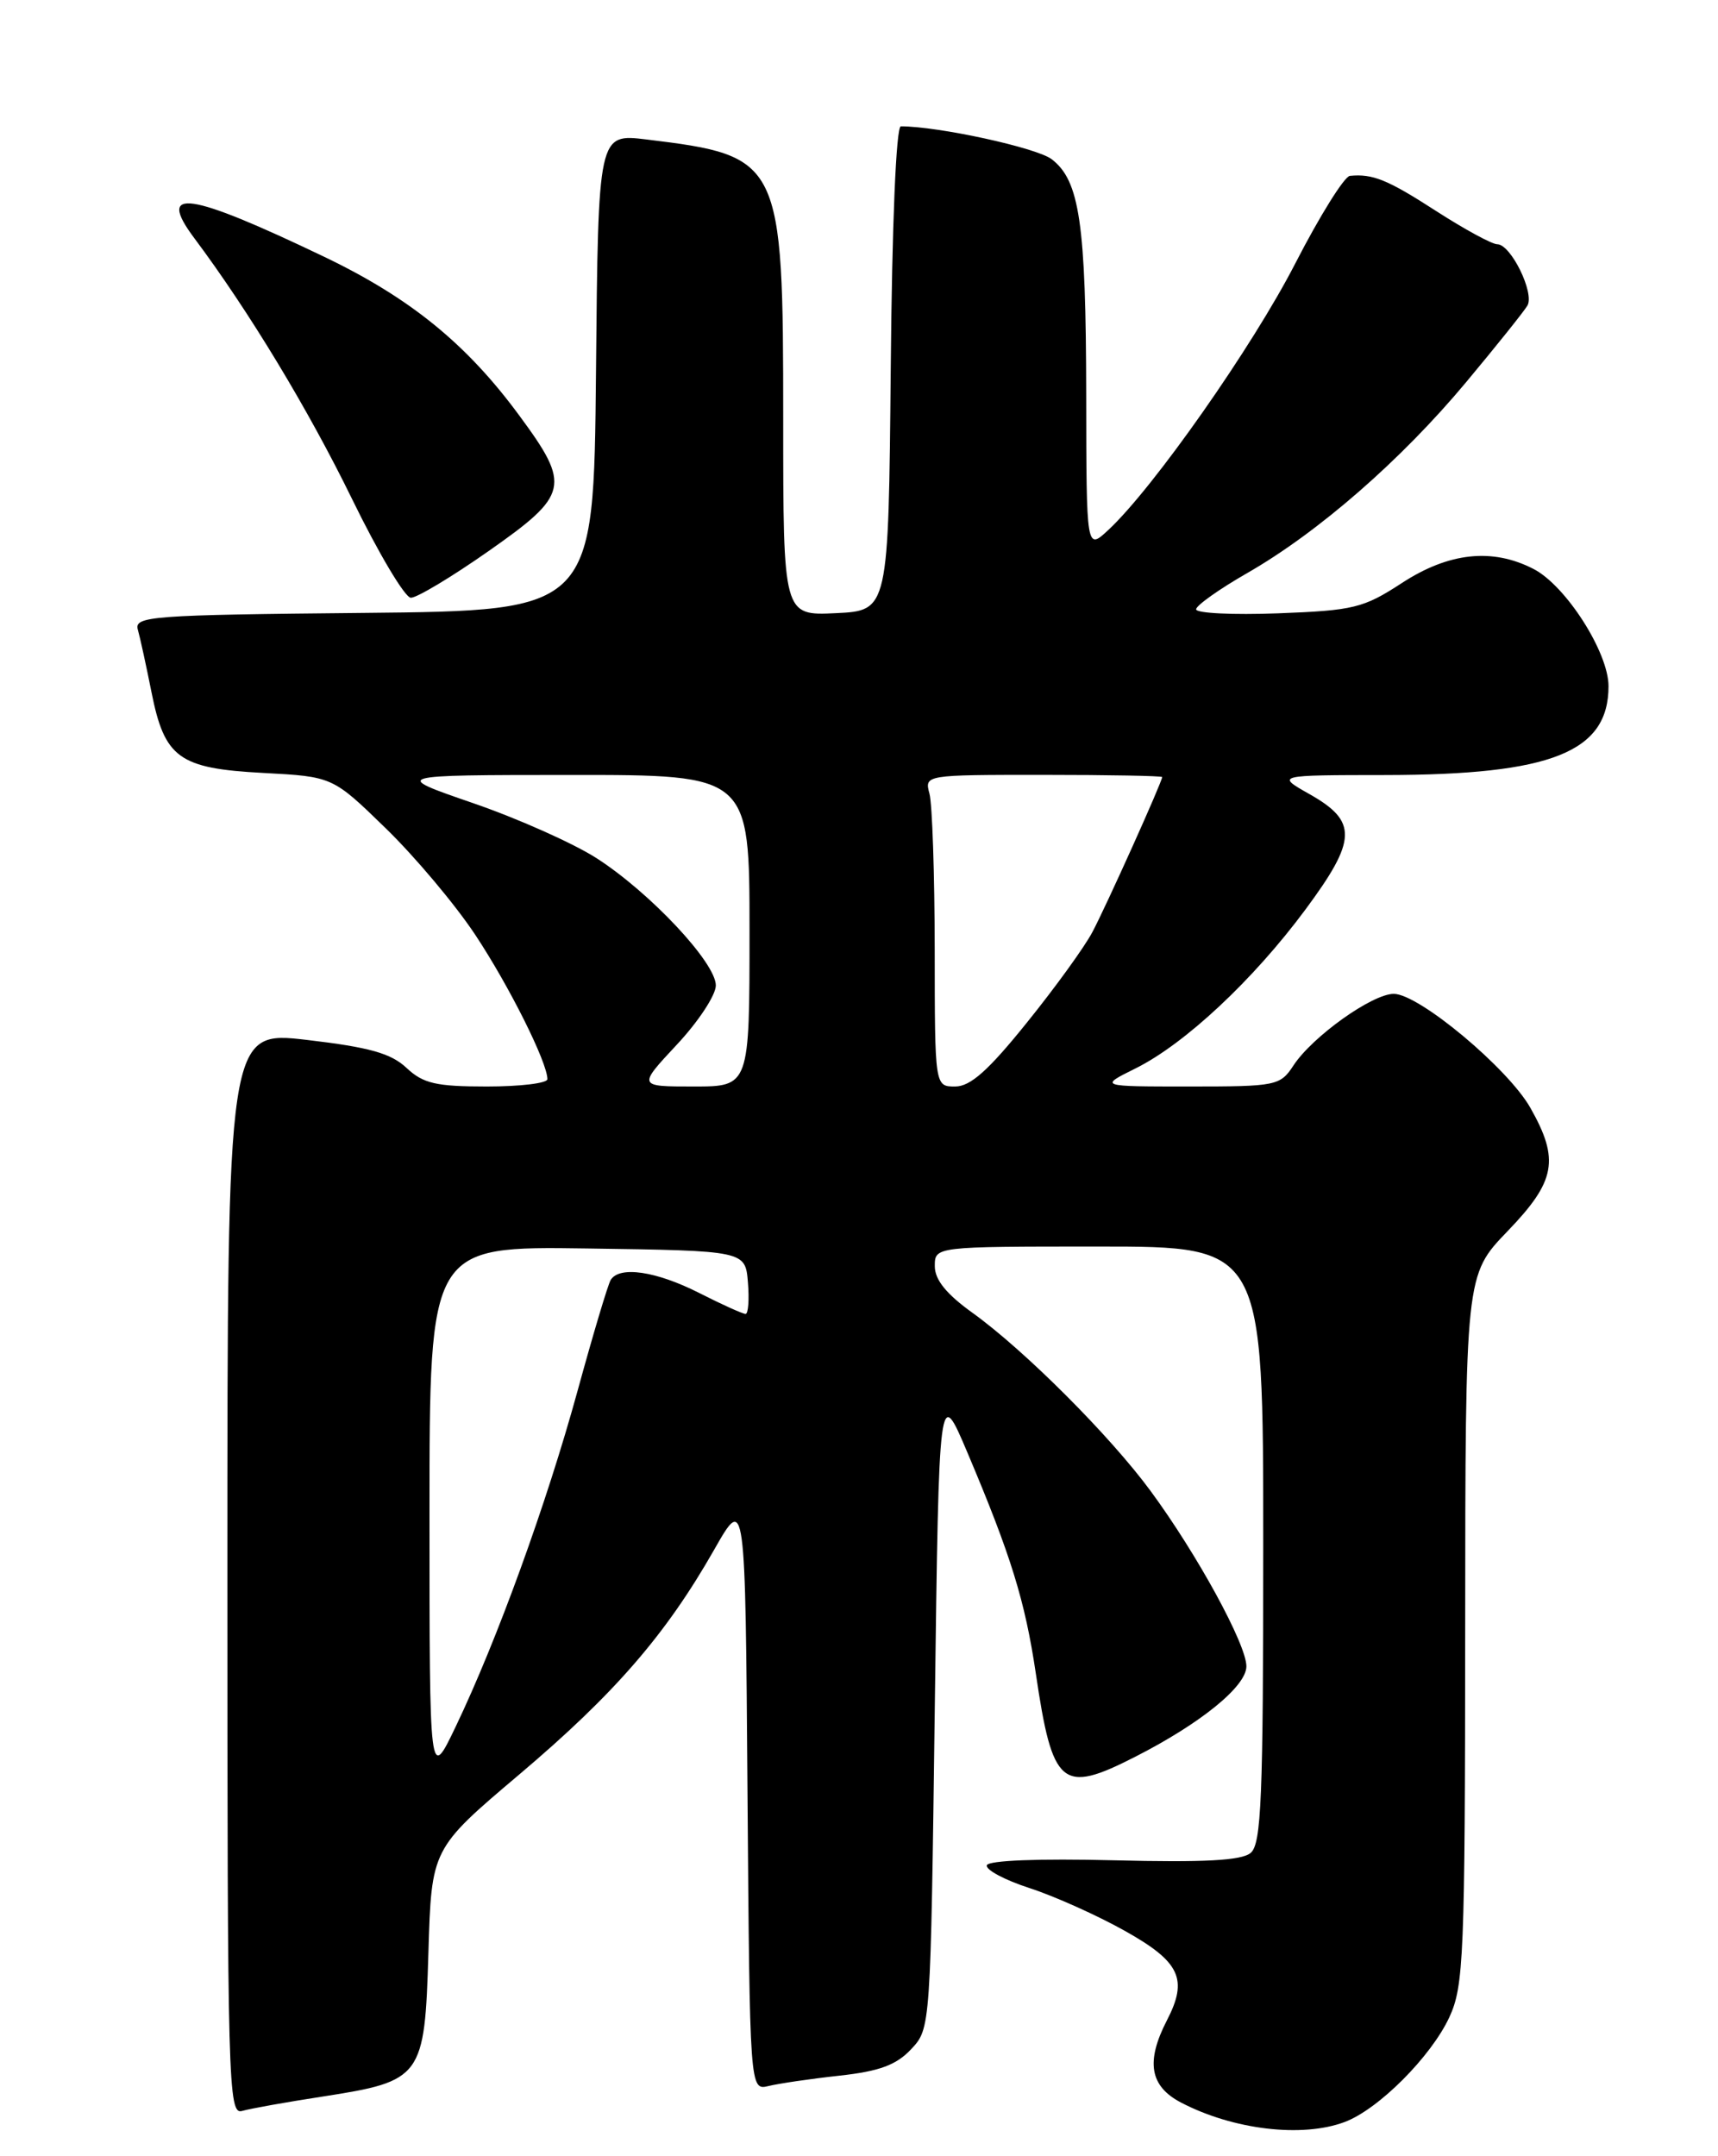 <?xml version="1.0" encoding="UTF-8" standalone="no"?>
<!DOCTYPE svg PUBLIC "-//W3C//DTD SVG 1.1//EN" "http://www.w3.org/Graphics/SVG/1.1/DTD/svg11.dtd" >
<svg xmlns="http://www.w3.org/2000/svg" xmlns:xlink="http://www.w3.org/1999/xlink" version="1.1" viewBox="0 0 204 256">
 <g >
 <path fill="currentColor"
d=" M 159.68 251.94 C 163.69 250.43 169.92 244.19 172.10 239.50 C 173.81 235.80 173.96 232.31 173.98 193.44 C 174.00 151.38 174.00 151.38 179.00 146.19 C 184.74 140.24 185.21 137.69 181.72 131.53 C 179.05 126.82 168.48 118.00 165.50 118.00 C 162.94 118.00 155.84 123.07 153.59 126.50 C 152.01 128.91 151.56 129.00 141.23 129.00 C 130.50 129.00 130.50 129.00 134.82 126.86 C 140.67 123.96 148.80 116.37 155.01 107.99 C 161.14 99.72 161.22 97.52 155.50 94.29 C 151.50 92.03 151.50 92.03 164.57 92.02 C 184.24 91.99 191.00 89.29 191.00 81.47 C 191.00 77.46 185.94 69.54 182.11 67.56 C 177.22 65.03 172.04 65.58 166.45 69.23 C 161.89 72.20 160.74 72.48 151.75 72.82 C 146.39 73.02 142.01 72.81 142.03 72.34 C 142.05 71.88 144.77 69.95 148.08 68.05 C 156.53 63.21 166.37 54.63 174.08 45.39 C 177.70 41.05 180.98 36.95 181.37 36.28 C 182.24 34.79 179.40 29.00 177.79 29.00 C 177.16 29.00 173.91 27.23 170.57 25.08 C 164.78 21.34 163.01 20.61 160.29 20.88 C 159.63 20.95 156.72 25.61 153.82 31.25 C 148.74 41.15 136.96 57.94 131.61 62.92 C 129.00 65.35 129.00 65.35 128.98 46.92 C 128.95 26.50 128.20 21.42 124.86 18.89 C 123.04 17.53 111.44 15.00 106.97 15.00 C 106.41 15.00 105.92 26.58 105.77 43.75 C 105.50 72.50 105.50 72.50 99.25 72.80 C 93.00 73.10 93.00 73.10 93.00 49.80 C 93.00 18.96 92.77 18.51 76.77 16.56 C 71.03 15.86 71.03 15.86 70.77 44.18 C 70.50 72.50 70.50 72.50 43.19 72.77 C 17.82 73.01 15.91 73.16 16.37 74.77 C 16.64 75.72 17.36 79.04 17.98 82.14 C 19.54 90.01 21.23 91.24 31.26 91.77 C 39.50 92.21 39.50 92.21 45.81 98.35 C 49.29 101.73 54.07 107.42 56.44 111.00 C 60.47 117.08 65.00 126.15 65.00 128.13 C 65.00 128.61 61.77 129.00 57.81 129.00 C 51.78 129.00 50.25 128.65 48.27 126.79 C 46.43 125.06 43.87 124.34 36.46 123.47 C 27.00 122.37 27.00 122.37 27.00 186.75 C 27.00 247.59 27.10 251.11 28.75 250.63 C 29.71 250.35 34.02 249.58 38.32 248.92 C 50.12 247.09 50.43 246.67 50.87 231.84 C 51.24 219.50 51.24 219.50 61.65 210.69 C 72.95 201.13 79.05 194.10 84.80 184.00 C 88.50 177.50 88.50 177.50 88.76 212.86 C 89.03 248.21 89.03 248.21 91.26 247.67 C 92.49 247.37 96.29 246.81 99.69 246.44 C 104.42 245.92 106.43 245.18 108.19 243.30 C 110.50 240.84 110.50 240.84 111.00 202.67 C 111.50 164.50 111.50 164.50 114.89 172.50 C 120.05 184.69 121.71 190.07 122.99 198.65 C 124.98 212.13 126.06 213.04 134.78 208.59 C 142.60 204.61 148.00 200.21 148.00 197.84 C 148.00 195.24 142.15 184.53 136.63 177.03 C 131.80 170.46 121.66 160.32 115.49 155.88 C 112.38 153.65 111.00 151.95 111.00 150.33 C 111.00 148.00 111.00 148.00 130.50 148.00 C 150.00 148.00 150.00 148.00 150.00 183.38 C 150.00 213.55 149.78 218.94 148.50 220.00 C 147.42 220.90 143.00 221.14 132.25 220.87 C 123.38 220.65 117.37 220.88 117.18 221.46 C 117.01 221.99 119.29 223.21 122.25 224.17 C 125.21 225.13 130.31 227.42 133.57 229.25 C 140.14 232.93 141.10 234.98 138.56 239.88 C 136.03 244.79 136.53 247.70 140.25 249.64 C 146.45 252.87 154.63 253.84 159.68 251.94 Z  M 58.03 65.42 C 67.56 58.74 67.81 57.67 61.68 49.36 C 55.42 40.84 48.70 35.38 38.50 30.49 C 22.34 22.75 18.53 22.20 23.06 28.26 C 29.56 36.95 36.61 48.61 41.79 59.22 C 44.93 65.66 48.08 70.95 48.78 70.97 C 49.49 70.99 53.65 68.49 58.03 65.42 Z  M 51.00 179.73 C 51.00 147.96 51.00 147.96 69.75 148.23 C 88.50 148.50 88.50 148.50 88.81 152.25 C 88.98 154.31 88.85 156.00 88.53 156.00 C 88.20 156.00 85.71 154.88 83.00 153.50 C 77.90 150.92 73.56 150.28 72.52 151.96 C 72.19 152.49 70.41 158.46 68.56 165.21 C 64.89 178.57 59.02 194.75 54.11 205.00 C 51.00 211.50 51.00 211.50 51.00 179.73 Z  M 80.36 124.04 C 82.91 121.32 85.00 118.15 85.00 117.00 C 85.00 114.30 77.19 105.97 70.82 101.88 C 68.07 100.12 61.48 97.18 56.16 95.35 C 46.50 92.02 46.50 92.02 67.75 92.01 C 89.00 92.00 89.00 92.00 89.00 110.50 C 89.00 129.00 89.00 129.00 82.36 129.00 C 75.73 129.00 75.73 129.00 80.36 124.04 Z  M 110.99 112.75 C 110.98 103.81 110.70 95.49 110.37 94.25 C 109.77 92.00 109.77 92.00 123.88 92.00 C 131.65 92.00 138.00 92.12 138.00 92.26 C 138.00 92.81 131.32 107.65 129.71 110.67 C 128.79 112.42 125.29 117.26 121.93 121.42 C 117.37 127.09 115.23 129.00 113.42 129.00 C 111.00 129.00 111.00 129.00 110.99 112.75 Z "/>
</g>
</svg>